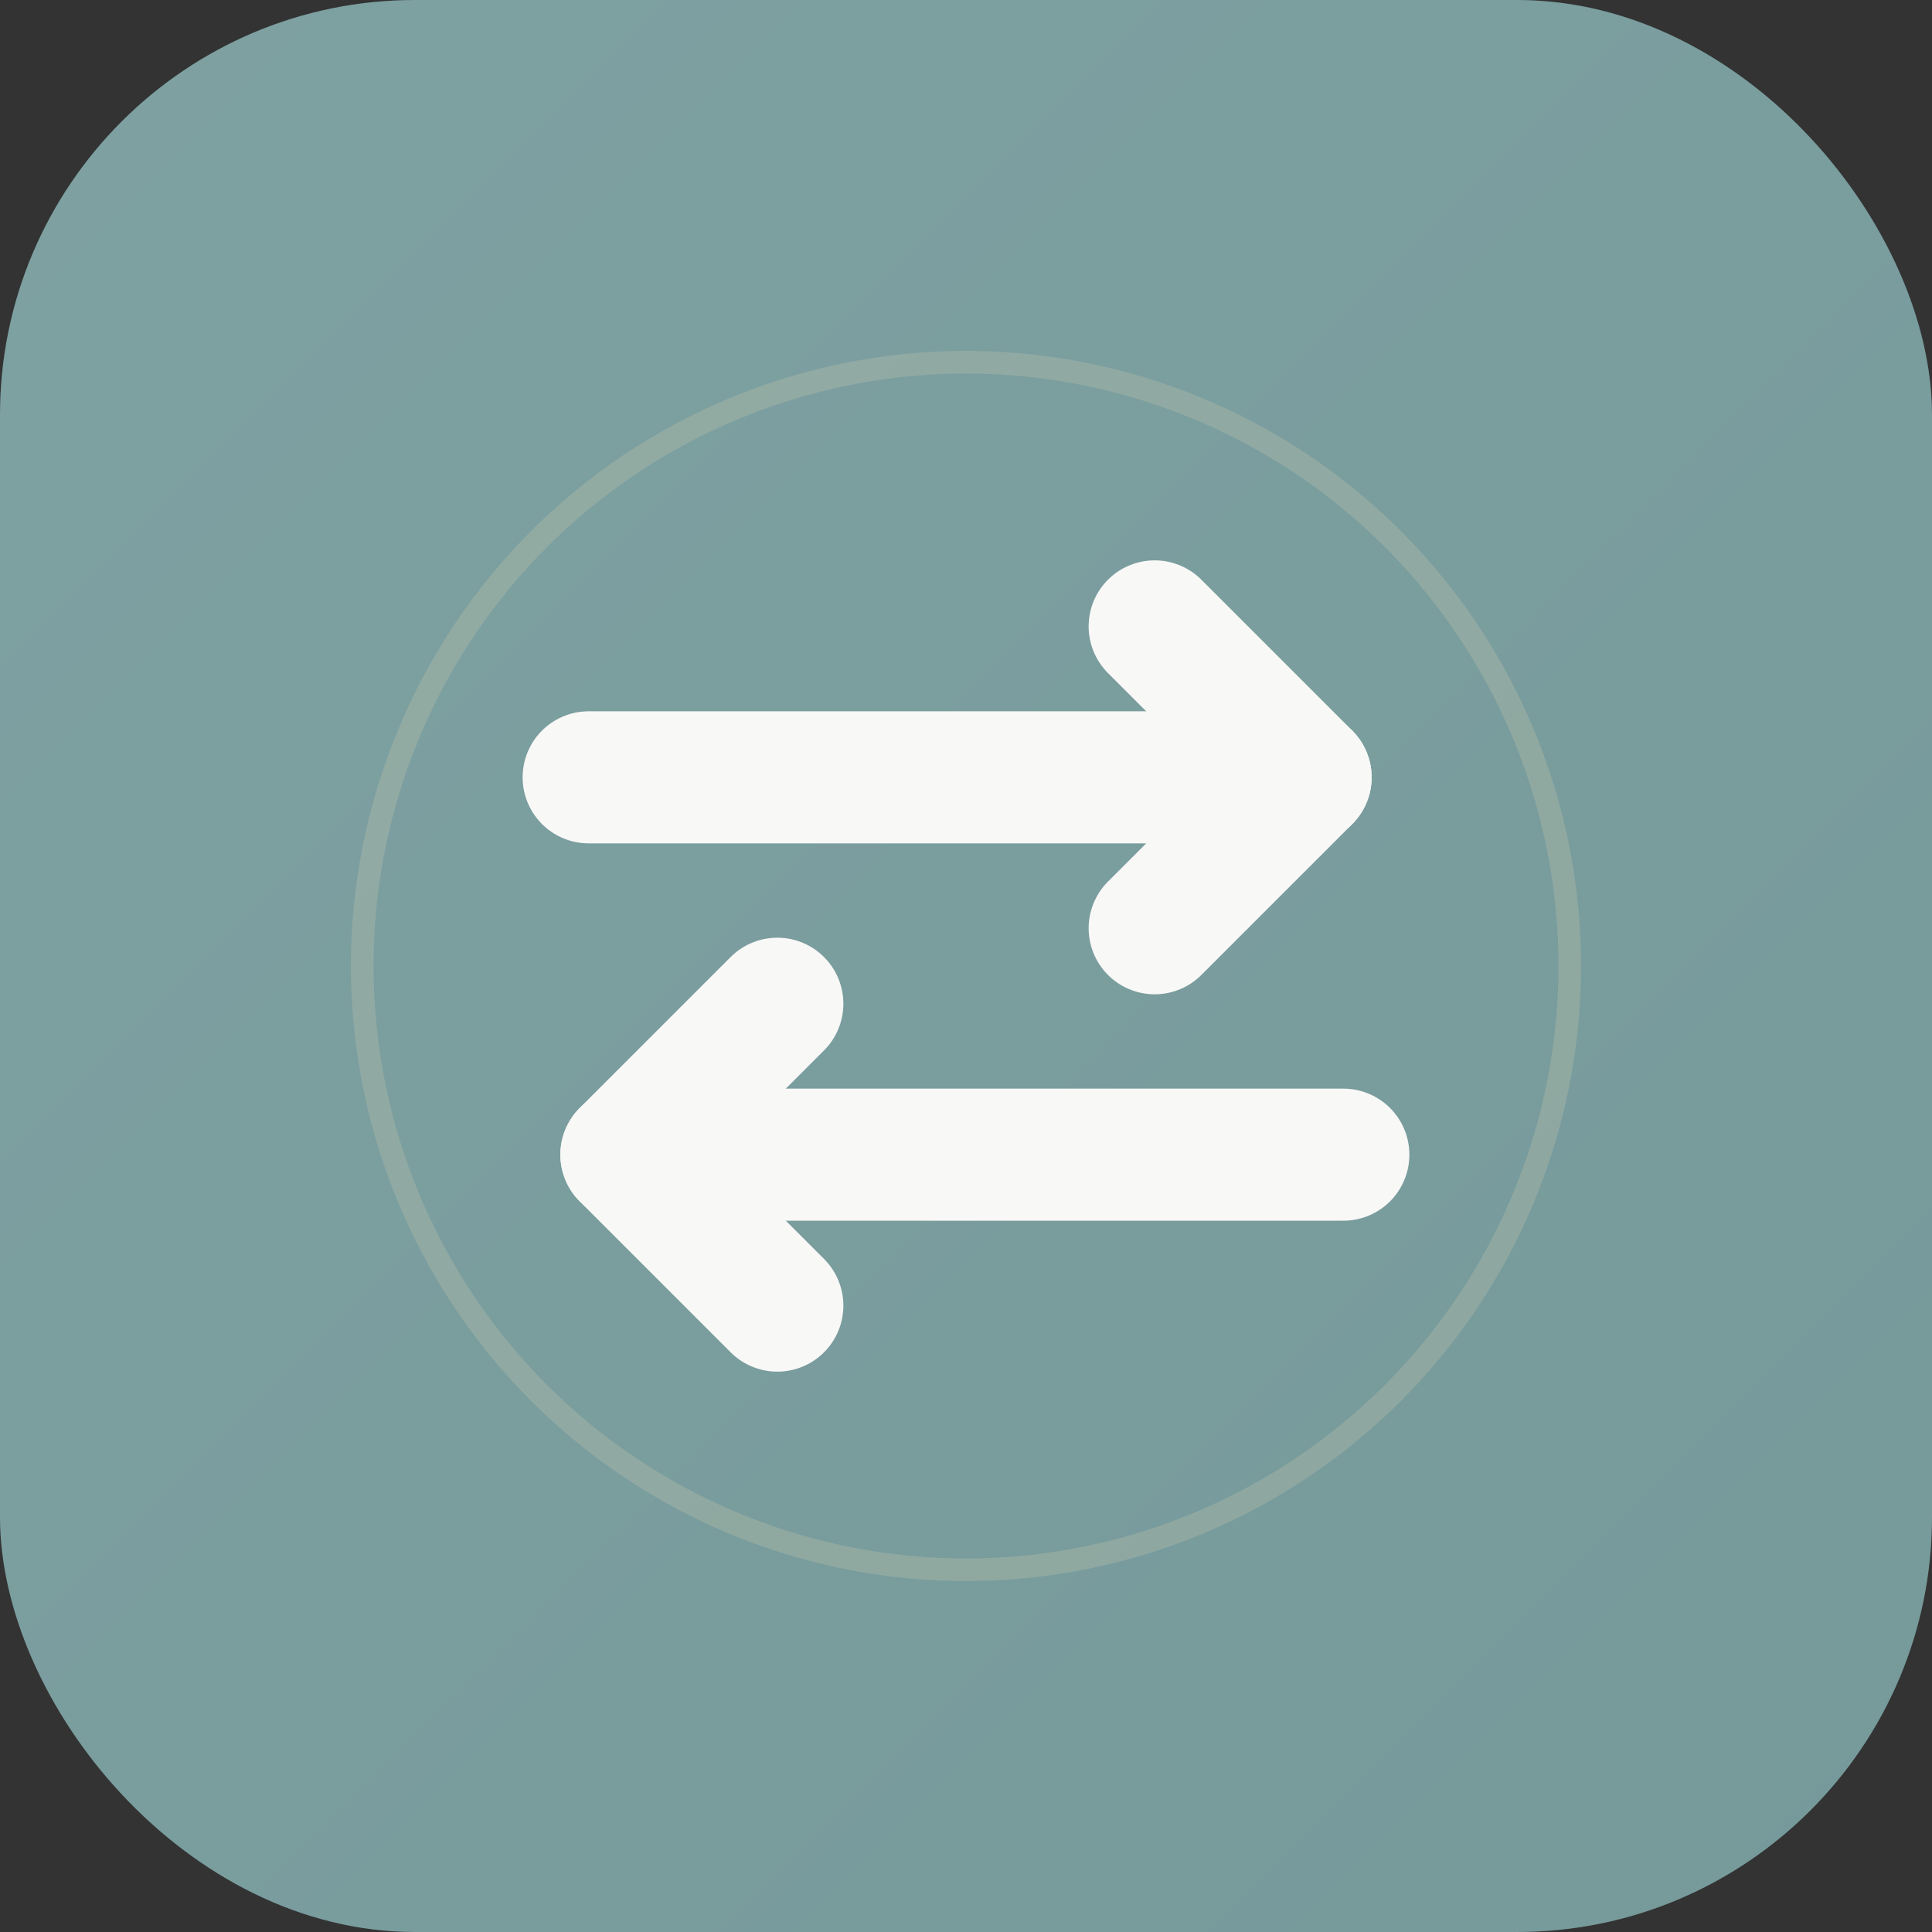 <?xml version="1.0" encoding="UTF-8"?>
<svg width="1024" height="1024" viewBox="0 0 1024 1024" fill="none" xmlns="http://www.w3.org/2000/svg">
  <rect x="0" y="0" width="1024" height="1024" fill="#333333" stroke="none"/>
  <!-- Background - muted teal to match theme -->
  <rect width="1024" height="1024" rx="220" fill="#7A9E9F"/>
  
  <!-- Subtle gradient overlay for depth -->
  <rect width="1024" height="1024" rx="220" fill="url(#paint0_linear)" fill-opacity="0.15"/>
  
  <!-- Exchange arrows - softer white -->
  <g transform="translate(512, 512)" stroke="#F8F8F6" stroke-width="70" stroke-linecap="round" stroke-linejoin="round">
    <!-- Top arrow -->
    <path d="M-200 -100 L180 -100"/>
    <path d="M100 -180 L180 -100 L100 -20"/>
    
    <!-- Bottom arrow -->
    <path d="M200 100 L-180 100"/>
    <path d="M-100 20 L-180 100 L-100 180"/>
  </g>
  
  <!-- Subtle accent element -->
  <circle cx="512" cy="512" r="320" stroke="#C2C5AA" stroke-width="12" stroke-opacity="0.3" fill="none"/>
  
  <!-- Define gradient -->
  <defs>
    <linearGradient id="paint0_linear" x1="0" y1="0" x2="1024" y2="1024" gradientUnits="userSpaceOnUse">
      <stop offset="0" stop-color="#94B3B4"/>
      <stop offset="1" stop-color="#5D7F80"/>
    </linearGradient>
  </defs>
</svg> 